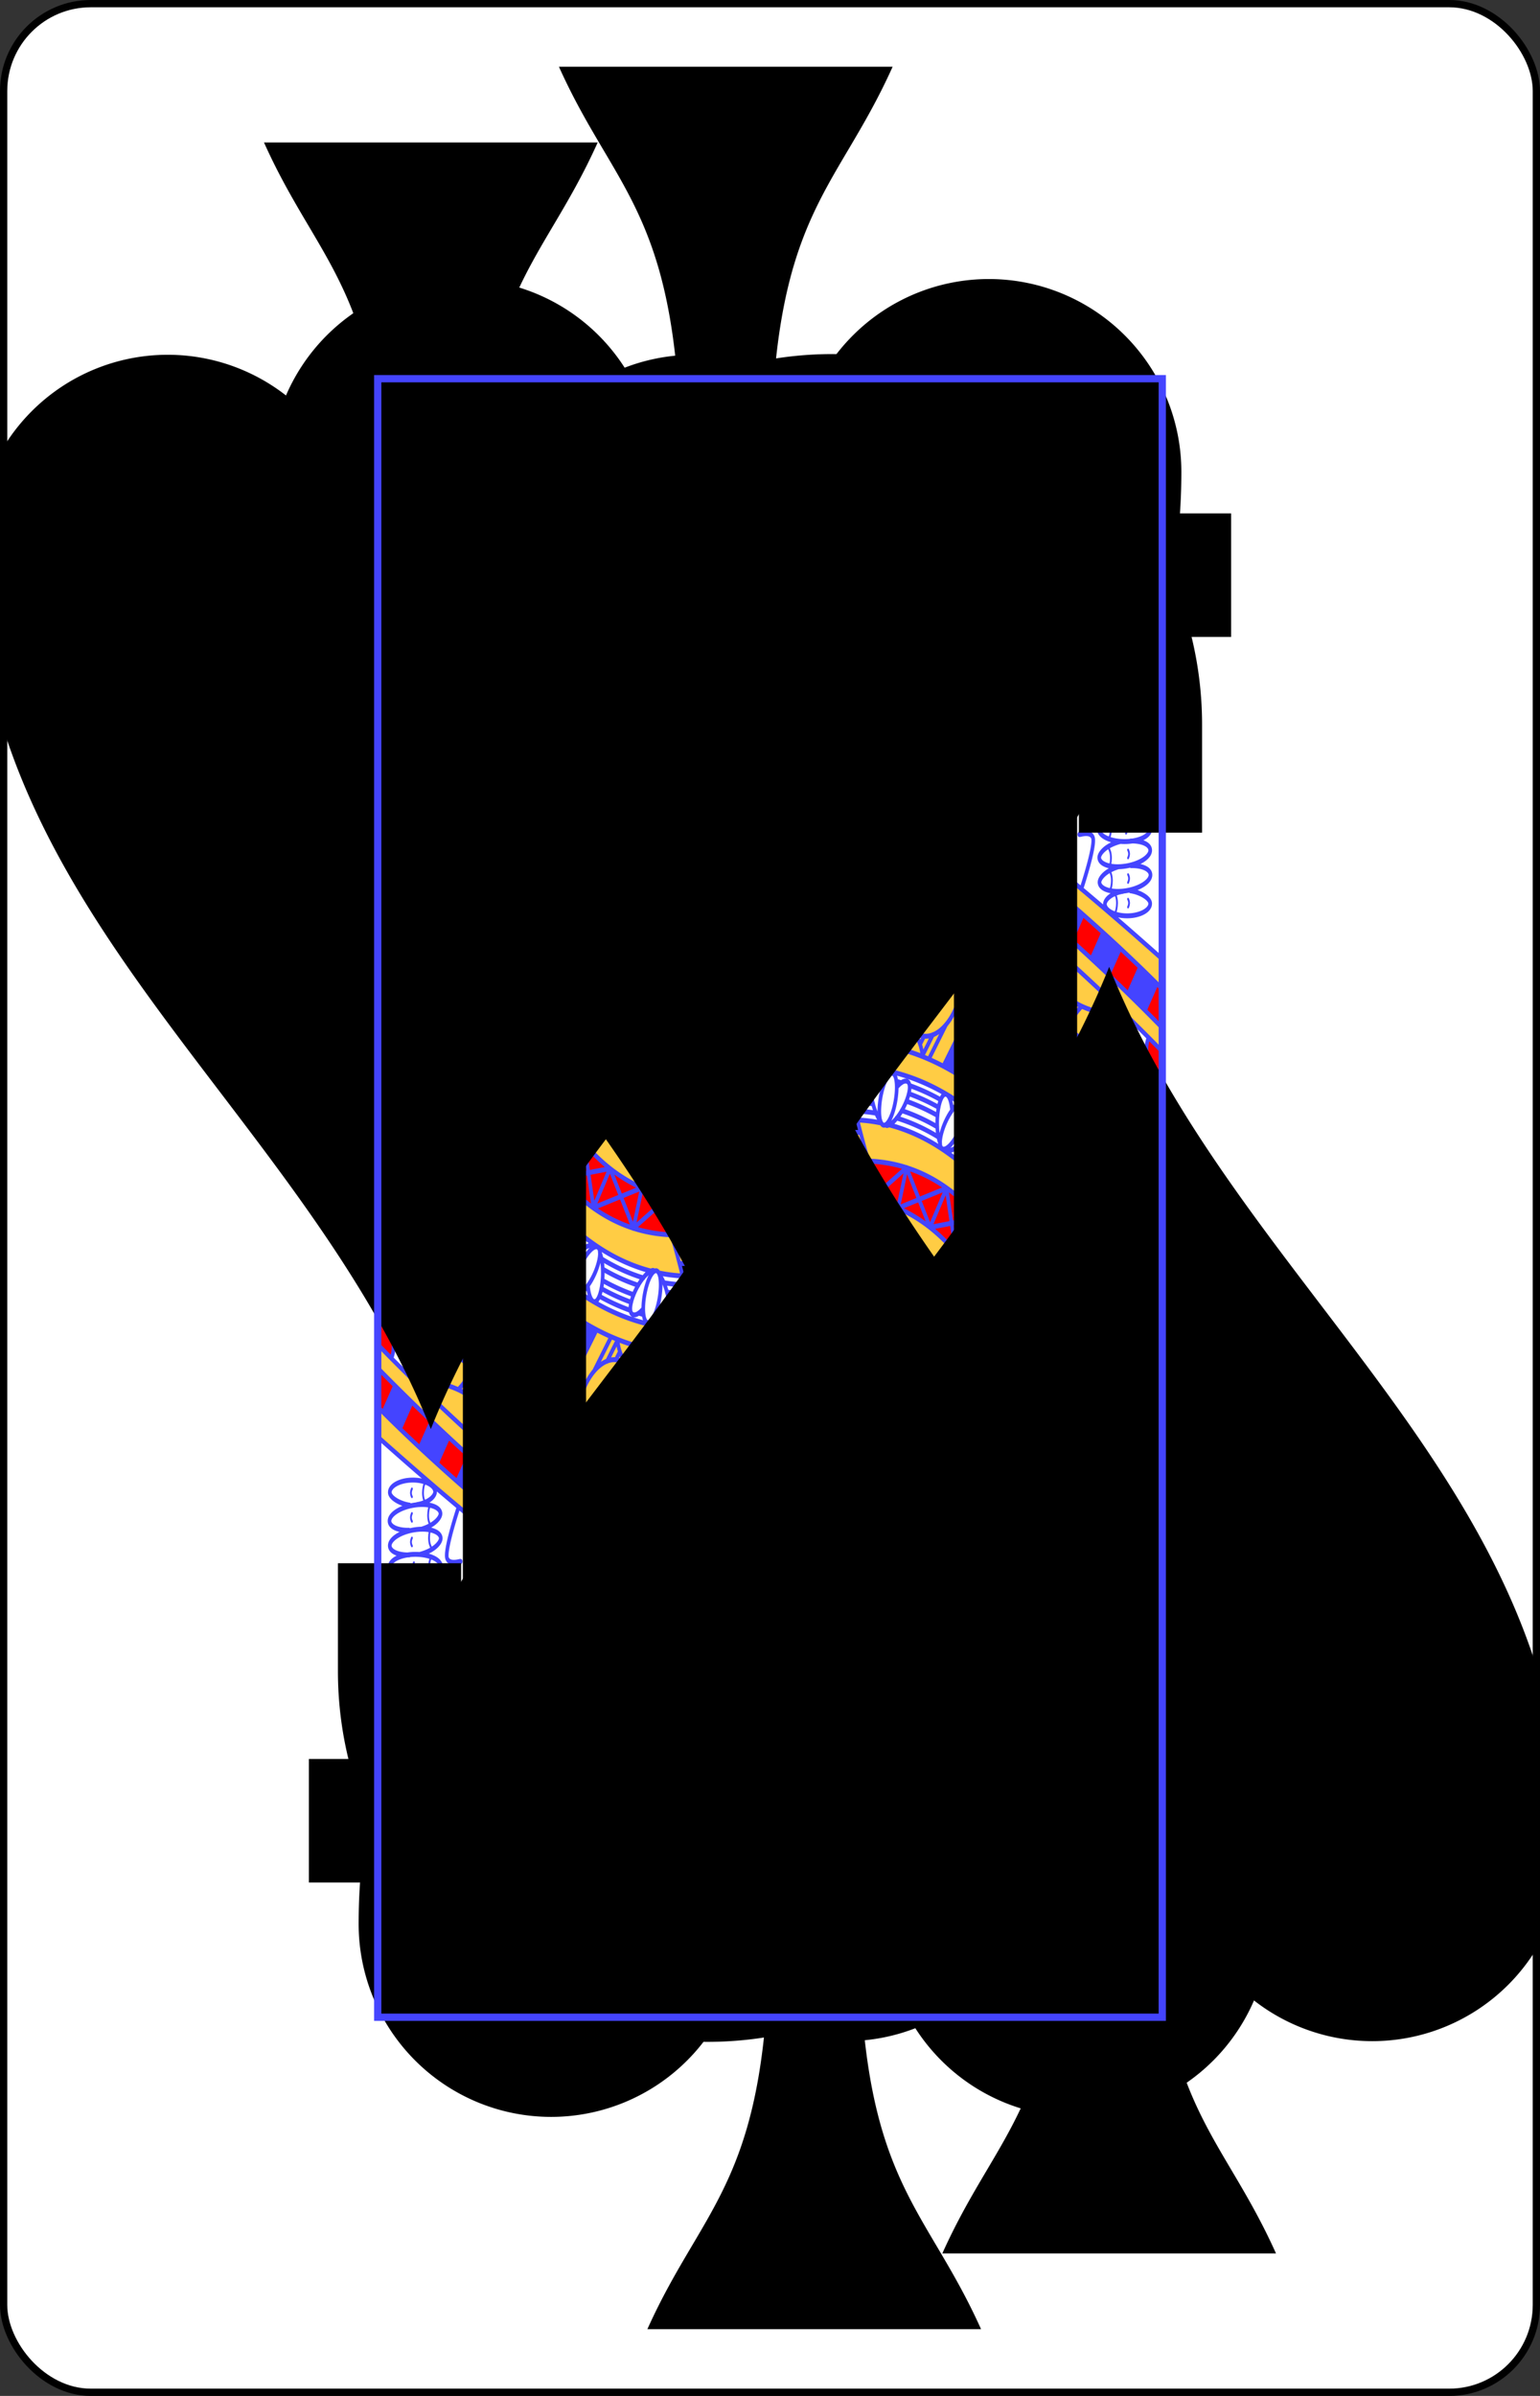 <?xml version="1.0" encoding="UTF-8" standalone="no"?>
<svg xmlns="http://www.w3.org/2000/svg" xmlns:xlink="http://www.w3.org/1999/xlink" class="card" face="JS" height="3.5in" preserveAspectRatio="none" viewBox="-106 -164.5 212 329" width="2.25in"><rect x="-106" y="-164.5" width="212" height="329" fill="#333333" stroke="none"/><defs><rect id="XSJ" width="108" height="225" x="-54" y="-112.5"></rect></defs><symbol id="VSJ" viewBox="-500 -500 1000 1000" preserveAspectRatio="xMinYMid"><path d="M50 -460L250 -460M150 -460L150 250A100 100 0 0 1 -250 250L-250 220" stroke="black" stroke-width="80" stroke-linecap="square" stroke-miterlimit="1.5" fill="none"></path></symbol><symbol id="SSJ" viewBox="-600 -600 1200 1200" preserveAspectRatio="xMinYMid"><path d="M0 -500C100 -250 355 -100 355 185A150 150 0 0 1 55 185A10 10 0 0 0 35 185C35 385 85 400 130 500L-130 500C-85 400 -35 385 -35 185A10 10 0 0 0 -55 185A150 150 0 0 1 -355 185C-355 -100 -100 -250 0 -500Z" fill="black"></path></symbol><symbol id="SJ1" preserveAspectRatio="none" viewBox="0 0 1300 2000"><path fill="#FC4" d="M1220.029,34.26c-31.411,0 -56.875,47.01 -56.875,105 0.016,40.087 12.395,76.66 31.904,94.26l-45.74,45.74 45.775,45.775c-19.517,17.576 -31.909,54.135 -31.939,94.225 0,33.251 8.373,62.892 21.438,82.131 0.936,3.778 47.697,25.613 51.822,18.447 23.424,-12.987 40.49,-53.103 40.49,-100.578C1276.888,379.172 1264.509,342.6 1245,325l45.74,-45.74 -45.775,-45.775c19.517,-17.576 31.909,-54.135 31.939,-94.225 0,-57.99 -25.464,-105 -56.875,-105zm0,45c17.949,0 32.5,26.863 32.5,60 0,33.137 -14.551,60 -32.5,60 -17.949,0 -32.5,-26.863 -32.5,-60 0,-33.137 14.551,-60 32.5,-60zM694.041,169.135C630.153,175.574 566.198,186.089 502.982,199.398 520.499,262.589 450.951,302.611 460,375c1.818,14.546 11.572,23.142 23.318,26.568 -3.254,26.675 -20.68,58.987 -43.074,53.242C447.813,455.051 454.982,450.048 455,440c0.046,-25 -50,-40.227 -50,15 0,26.45 31.971,41.442 60.645,32.246 -5.21,1.798 -10.493,2.94 -15.67,3.631l0.078,267.125C439.618,747.053 423.324,740 405,740c-31.5,0 -57.035,20.819 -57.035,46.5 0.001,1.034 0.046,2.068 0.133,3.1h-0.133l-0.041,7.125c24.462,30.001 46.929,62.78 67.725,98.105L749.795,895 750,820.756h-0.15c0.083,-0.726 0.134,-1.455 0.15,-2.184 10e-6,-18.09 -20.147,-32.756 -45,-32.756 -9.376,0.597 -16.979,2.632 -23.643,5.924 5.907,-2.95 12.529,-4.939 20.475,-5.805l10.533,-15.461 64.762,44.113 10.307,-14.789 -64.469,-44.322 -6.746,9.342 125.961,-184.883 64.361,44.25 9.812,-15.131 -63.992,-43.994 -3.303,4.779 51.697,-75.883 64.342,44.234 10.621,-14.572L918.039,483.963 910,485l-8.746,8.227 3.992,-5.859C901.463,489.022 896.383,490 890,490c-25,0 -55,-5 -75,-5 -9.747,0 -27.808,-5.939 -44.799,-11.939C759.827,476.51 742.85,481.788 730,485c-17.632,4.408 -50.808,-10.615 -58.533,-14.361 -10.537,15.724 -24.314,25.315 -38.316,29.898 26.181,-8.657 51.552,-34.883 56.256,-86.09C714.145,408.959 735,391.293 735,370c0,-55.227 -55,-45 -55,-10 0,9.54 3.412,14.963 8.104,17.482 -80.306,-31.389 38.064,-123.362 5.938,-208.348zm525.988,80.836 29.289,29.289 -29.289,29.289 -29.289,-29.289zm0,109.289c17.949,0 32.5,26.863 32.5,60 0,33.137 -14.551,60 -32.5,60 -17.949,0 -32.5,-26.863 -32.5,-60 0,-33.137 14.551,-60 32.5,-60zM485.406,476.125c0.02,0.161 0.047,0.315 0.068,0.475 -0.014,-0.104 -0.033,-0.204 -0.047,-0.309 -0.381,0.248 -0.765,0.512 -1.15,0.779 0.378,-0.311 0.756,-0.622 1.129,-0.945zm-5.578,4.258L480,515H860L660.043,802.215 660,808.703v-9.312h-0.158c0.088,-0.936 0.141,-1.872 0.158,-2.811 10e-6,-23.296 -21.266,-42.182 -47.5,-42.182 -24,0 -43.843,15.807 -47.305,34.867C563.624,763.968 541.105,745 513.518,745c-17.981,0 -33.796,8.063 -43.002,20.223 2.624,-3.491 5.776,-6.673 9.391,-9.441l-0.113,-275.375c0.012,-0.008 0.024,-0.016 0.035,-0.023zm93.699,3.898c0.145,0.26 0.306,0.512 0.459,0.768 -0.108,-0.178 -0.221,-0.353 -0.326,-0.533 -15.416,16.862 -37.059,24.866 -55.102,23.094 18.021,1.715 39.625,-6.349 54.969,-23.328zM980.713,516.295 750,855v40L925.369,637.104 807.545,810.742c36.997,2.217 73.31,9.251 108.229,20.754 -34.921,-11.474 -71.255,-18.488 -108.285,-20.67l-19.682,28.854c62.063,1.184 122.669,16.544 177.816,44.676l6.477,3.377c41.326,22.005 79.452,51.257 112.672,86.998C1164.954,1060.997 1210,1178 1210,1300c0,34.756 -3.656,69.106 -10.85,102.477 8.28,4.288 16.801,8.447 25.652,12.512 8.662,-37.515 13.082,-75.735 13.082,-114.988 0,-98.303 -27.457,-193.56 -77.514,-273.693 -0.361,-0.266 -0.721,-0.539 -1.082,-0.807 42.156,31.268 89.847,55.215 140.711,70.936V899.504c-51.712,-25.693 -109.972,-86.673 -101.289,-151.568 -35.121,-24.628 -71.449,-48.975 -108.842,-72.967 74.941,48.014 145.354,97.111 210.131,146.242V708.438C1195.393,639.786 1099.363,580.038 1000.439,526.471l-0.076,0.113zM335,520l-20,8.48v229.73l20,22.578zm55,18.598c-13.902,0 -27.804,8.598 -10.607,25.795 -34.393,-34.393 -34.393,55.608 0,21.215 -34.393,34.393 55.608,34.393 21.215,0 26.217,26.217 32.801,-20.199 18.947,-28.246 -4.32,-2.509 -10.627,-1.289 -18.947,7.031 17.197,-17.197 3.294,-25.795 -10.607,-25.795zM480,570v25H804.059L820,570Zm518.945,48.588c0.294,0.177 0.585,0.355 0.879,0.531 -0.294,-0.176 -0.585,-0.353 -0.879,-0.529zm-609.553,34.404c-13.902,0 -27.802,8.598 -10.605,25.795 -34.393,-34.393 -34.393,55.606 0,21.213 -34.393,34.393 55.606,34.393 21.213,0 26.217,26.217 32.803,-20.199 18.949,-28.246 -4.32,-2.509 -10.629,-1.287 -18.949,7.033 17.197,-17.197 3.294,-25.795 -10.607,-25.795zm398.221,7.242 -10.24,14.834 64.652,44.449 10.238,-14.836zM470.211,765.633c-0.207,0.281 -0.411,0.563 -0.611,0.848 0.199,-0.285 0.405,-0.567 0.611,-0.848zm-8.271,23.836c0.023,0.121 0.055,0.231 0.096,0.326v0.006c-0.042,-0.096 -0.073,-0.209 -0.096,-0.332zm218.414,2.787c-0.484,0.252 -0.963,0.51 -1.438,0.775 0.473,-0.267 0.955,-0.522 1.438,-0.775zm337.207,51.076c0.314,0.791 0.632,1.582 0.951,2.371 -0.319,-0.79 -0.637,-1.58 -0.951,-2.371zm3.082,7.533c0.308,0.733 0.611,1.468 0.924,2.199 -0.313,-0.731 -0.616,-1.466 -0.924,-2.199zm3.682,8.494c0.514,1.146 1.04,2.288 1.565,3.43 -0.524,-1.142 -1.051,-2.283 -1.565,-3.43zm3.088,6.707c0.597,1.268 1.194,2.536 1.805,3.799 -0.61,-1.263 -1.208,-2.53 -1.805,-3.799zm2.732,5.684c1.321,2.696 2.67,5.381 4.053,8.051 -1.382,-2.671 -2.733,-5.354 -4.053,-8.051zm5.029,9.93c0.818,1.559 1.642,3.115 2.481,4.664 -0.838,-1.55 -1.663,-3.105 -2.481,-4.664zm2.772,5.191c1.888,3.475 3.826,6.93 5.82,10.357 3.094,5.319 6.314,10.578 9.66,15.775 -2.844,-4.408 -5.606,-8.855 -8.262,-13.348 -0.476,-0.805 -0.929,-1.62 -1.399,-2.428 -1.994,-3.428 -3.933,-6.881 -5.82,-10.357zm-243.164,17.867c2.444,7.219 4.943,14.36 7.479,21.449L800,920H430l12.707,24.699 366.205,-0.299 -0.236,-0.65c1.413,3.777 2.836,7.54 4.275,11.275 202.049,4.974 319.656,193.073 296.893,394.811 11.2,7.607 22.842,15.12 34.775,22.375 -6.506,-9.679 -6.512,-16.274 2.018,-18.82C1148.865,1335.794 1150,1317.96 1150,1300c0,-5.358 -0.102,-10.704 -0.303,-16.037 -13.439,-10.034 -11.804,-19.084 -1.94,-27.594 -2.57,-24.912 -7.326,-49.394 -14.146,-73.135 -18.283,-13.575 -11.454,-18.32 -7.744,-24.162 -8.214,-23.168 -18.448,-45.491 -30.582,-66.658 -8.366,-4.101 -14.681,-8.716 -9.766,-16.145 -12.678,-19.88 -27.105,-38.604 -43.174,-55.892 -5.104,-5.491 -10.342,-10.805 -15.707,-15.936 -3.975,-2.376 -8.099,-4.444 -10.641,-9.793 -23.462,-20.774 -49.104,-38.225 -76.285,-52.068l-5.564,-2.773c-27.634,-13.472 -56.792,-23.251 -86.816,-29.045l-12.717,-2.207c-13.146,-2.028 -26.437,-3.294 -39.834,-3.816zm259.014,8.832c0.999,1.546 2.006,3.088 3.027,4.623 -1.023,-1.534 -2.027,-3.078 -3.027,-4.623zm-536.111,50.332c-13.902,0 -27.802,8.598 -10.605,25.795 -34.393,-34.393 -34.393,55.606 0,21.213 -34.393,34.393 55.606,34.393 21.213,0 26.217,26.218 32.801,-20.199 18.947,-28.246 -4.32,-2.509 -10.627,-1.287 -18.947,7.033 17.197,-17.197 3.294,-25.795 -10.607,-25.795zm88.131,0c-13.902,0 -27.802,8.598 -10.605,25.795 -34.393,-34.393 -34.393,55.606 0,21.213 -34.393,34.393 55.606,34.393 21.213,0 26.217,26.218 32.803,-20.199 18.949,-28.246 -4.32,-2.509 -10.629,-1.287 -18.949,7.033 17.197,-17.197 3.294,-25.795 -10.607,-25.795zm227.352,41.049 17.113,35.029c102.383,30.854 178.31,129.819 182.9,248.609l27.855,24.229c0.166,-4.251 0.25,-8.524 0.25,-12.818 0,-147.049 -98.337,-269.388 -228.119,-295.049z"></path></symbol><symbol id="SJ2" preserveAspectRatio="none" viewBox="0 0 1300 2000"><path fill="red" d="M339.994,0C387.434,47.6 440.548,102.806 480.334,165.766 600.091,117.281 839.099,89.167 958.604,139.926 1001.155,89.327 1052.45,43.591 1107.316,0Zm880.035,79.26a32.5,60 0 0 0 -32.5,60 32.5,60 0 0 0 32.5,60 32.5,60 0 0 0 32.5,-60 32.5,60 0 0 0 -32.5,-60zm0,170.711 -29.289,29.289 29.289,29.289 29.289,-29.289zm0,109.289a32.5,60 0 0 0 -32.5,60 32.5,60 0 0 0 32.5,60 32.5,60 0 0 0 32.5,-60 32.5,60 0 0 0 -32.5,-60zM988.959,543.562 968.707,573.104C1089.338,643.25 1201.114,717.777 1300,792.445V744.961C1206.406,675.43 1101.563,609.476 988.959,543.562Zm-708.953,1.639c-47.874,23.233 -95.508,47.342 -142.25,72.621 53.195,30.118 100.356,65.097 142.42,105.293zm110.213,14.801a15,15 0 0 0 -10.826,4.391 15,15 0 0 0 0,21.215 15,15 0 0 0 21.215,0 15,15 0 0 0 0,-21.215 15,15 0 0 0 -10.389,-4.391zM480,635.211 480.35,755.455C489.608,748.878 501.044,745 513.518,745c27.587,0 50.107,18.968 51.678,44.266 3.462,-19.06 23.305,-34.867 47.305,-34.867 26.234,0 47.5,18.886 47.5,42.182 -0.018,0.939 -0.07,1.875 -0.158,2.811H660l0.043,2.969 115.779,-166.945zm-90.387,39.184a15,15 0 0 0 -10.826,4.393 15,15 0 0 0 0,21.213 15,15 0 0 0 21.213,0 15,15 0 0 0 0,-21.213 15,15 0 0 0 -10.387,-4.393zm887.897,130.152c-11.905,22.593 8.882,47.772 22.49,59.201v-42.523c-7.336,-5.557 -14.753,-11.115 -22.49,-16.678zM808.912,944.4c0.075,0.201 0.153,0.399 0.229,0.6h0.383zM651.283,944.529 443.35,945l-0.643,-0.301c17.481,34.53 33.433,71.124 47.986,109.848L490.477,1055H651.375ZM812.941,955l20.225,49.951c129.782,25.661 228.119,148 228.119,295.049 0,4.295 -0.084,8.568 -0.25,12.818L1110,1350c22.608,-201.901 -94.999,-390 -297.059,-395zm-295.258,8.902c13.902,0 27.804,8.598 10.607,25.795 8.32,-8.32 14.627,-9.543 18.947,-7.033 13.854,8.047 7.27,54.464 -18.947,28.246 34.393,34.393 -55.606,34.393 -21.213,0 -34.393,34.393 -34.393,-55.606 0,-21.213 -17.197,-17.197 -3.296,-25.795 10.605,-25.795zm-10.605,25.795a15,15 0 0 0 0,21.213 15,15 0 0 0 21.213,0 15,15 0 0 0 0,-21.213 15,15 0 0 0 -21.213,0zm98.736,-25.795c13.902,0 27.804,8.598 10.607,25.795 8.32,-8.32 14.629,-9.543 18.949,-7.033 13.854,8.047 7.268,54.464 -18.949,28.246 34.393,34.393 -55.606,34.393 -21.213,0 -34.393,34.393 -34.393,-55.606 0,-21.213 -17.197,-17.197 -3.296,-25.795 10.605,-25.795zm-10.605,25.795a15,15 0 0 0 0,21.213 15,15 0 0 0 21.213,0 15,15 0 0 0 0,-21.213 15,15 0 0 0 -21.213,0zm254.875,50.475c47.763,99.005 107.681,181.409 182.805,248.648 -4.298,-119.019 -80.226,-217.986 -182.805,-248.648zm360.389,18.264c35.988,73.868 55.295,156.645 55.295,241.565 0,43.186 -4.993,85.818 -14.438,127.031 15.9,6.787 32.086,13.22 48.67,19.332v-349.934c-31.215,-9.648 -61.239,-22.384 -89.527,-37.994z"></path></symbol><symbol id="SJ3" preserveAspectRatio="none" viewBox="0 0 1300 2000"><path fill="#44F" d="M515,515v55h55v-55zm27.5,10A17.5,17.5 0 0 1 560,542.5 17.5,17.5 0 0 1 542.5,560 17.5,17.5 0 0 1 525,542.5 17.5,17.5 0 0 1 542.5,525ZM635,515v55h55v-55zm27.5,10A17.5,17.5 0 0 1 680,542.5 17.5,17.5 0 0 1 662.5,560 17.5,17.5 0 0 1 645,542.5 17.5,17.5 0 0 1 662.5,525ZM755,515v55h55v-55zm27.5,10A17.5,17.5 0 0 1 800,542.5 17.5,17.5 0 0 1 782.5,560 17.5,17.5 0 0 1 765,542.5 17.5,17.5 0 0 1 782.5,525ZM512.5,770a37.5,37.5 0 0 0 -37.5,37.5 37.5,37.5 0 0 0 0.088,2.5H475v85h75v-85h-0.125A37.5,37.5 0 0 0 550,807.5 37.5,37.5 0 0 0 512.5,770ZM404.536,770c-20.711,0 -37.5,16.789 -37.5,37.5 0.001,0.834 0.031,1.668 0.088,2.5h-0.088v12.25L415.435,895h26.601v-85h-0.125c0.07,-0.832 0.111,-1.666 0.125,-2.5 0,-20.711 -16.789,-37.5 -37.5,-37.5zM612.562,787.857A32.438,32.143 0 0 0 580.125,820a32.438,32.143 0 0 0 0.076,2.143h-0.076V895H645v-72.857h-0.108A32.438,32.143 0 0 0 645,820 32.438,32.143 0 0 0 612.562,787.857ZM702.562,810a27.438,25.929 0 0 0 -27.438,25.929 27.438,25.929 0 0 0 0.064,1.729h-0.064v58.771H730v-58.771h-0.091A27.438,25.929 0 0 0 730,835.929 27.438,25.929 0 0 0 702.562,810ZM1010.814,556.402l-18.305,30.584 34.25,20.664 18.201,-30.412zM1074.129,595.027l-17.896,29.902 33.609,21.732 18.305,-30.584zM1137.186,634.082l-18.586,31.053 33.148,22.504 19.252,-32.166zM1199.578,674.246l-19.252,32.164 32.434,23.697 19.941,-33.316zM1260.666,716.588l-19.557,32.678 32.56,23.484 19.609,-32.764zM851.118,747.942 875,765c50,35 90,-35 50,-70L898.043,677.029ZM900,720c8.284,0 15,6.716 15,15 0,8.284 -6.716,15 -15,15 -8.284,0 -15,-6.716 -15,-15 0,-8.284 6.716,-15 15,-15zM998.39,618.256 956.062,593.505 919.527,645.377 940,660c20.554,14.388 39.417,11.032 51.729,-0.341zM965,615c8.284,0 15,6.716 15,15 0,8.284 -6.716,15 -15,15 -8.284,0 -15,-6.716 -15,-15 0,-8.284 6.716,-15 15,-15zM810,810l55.745,7.935C864.146,807.908 859.18,798.032 850,790l-19.349,-12.899zM993.336,749.862l-58.954,88.209c39.148,14.882 76.532,35.642 110.85,61.702 -27.363,-46.311 -45.1,-97.165 -51.896,-149.911zM925,395c0,0 -15,-5 -20,-5 -5,0 -10,15 -20,15 -10,0 -10,5 -10,5 -0.619,0.316 22.903,3.625 30,-5 3.177,-3.861 20.184,-2.235 20.184,-2.235M850,395c15,0 35.006,-26.643 45,-27l25,-1 -4,8c0,0 -13,2 -18,2 -5,0 -23,23 -33,23 -10,0 -15,-5 -15,-5zM912,352c26.021,-3.859 44.26,-17.774 28,-17 -21,1 -29,11 -33,16M909,197l-8,8c0,0 -31,-12 -48,-10 -16.167,1.902 -78,33 -78,33 14,-18 87,-62 134,-31zM871,247.5a8,17.5 0 0 1 -8,17.5 8,17.5 0 0 1 -8,-17.5 8,17.5 0 0 1 8,-17.5 8,17.5 0 0 1 8,17.5"></path></symbol><symbol id="SJ4" preserveAspectRatio="none" viewBox="0 0 1300 2000"><path fill="black" d="M280,545l35,-16.519V758.034l-34.825,-34.919zM430.213,920 415,895h376.461l8.588,25zM480,595h324.058l-28.447,40H480ZM1224.878,1415.024c8.586,-37.55 13.006,-75.771 13.006,-115.024 0,-98.303 -27.456,-193.56 -77.682,-273.819 16.515,12.177 33.745,23.163 50.965,32.635 35.295,73.487 54.602,156.264 54.602,241.184 0,43.186 -4.993,85.818 -15.428,126.604 -9.175,-4.024 -17.438,-7.743 -25.462,-11.58zM955.311,846.655 985,800c5.534,23.766 11.843,47.199 18.271,70.58M480.485,166.004C487.466,177.24 493.99,188.501 500,200 643.731,169.586 791.688,153.319 935,170 942.479,159.899 950.302,150.009 958.62,139.907 839.098,89.168 600.092,117.281 480.485,166.004Z"></path></symbol><symbol id="SJ5" preserveAspectRatio="none" viewBox="0 0 1300 2000"><path stroke="#44F" stroke-linecap="round" stroke-linejoin="round" stroke-width="6" fill="none" d="M1299.894,708.358C1165.225,619.98 1044.801,546.406 913.659,481.799M778.787,854.444c90.113,301.87 247.363,490.955 521.131,591.898M791.461,895H415.846M800.082,920H430.213M808.292,945H443.35M904.795,487.642 701.696,785.807M980.713,516.294C904.098,629.536 826.244,741.942 749.869,855.346M417.193,481.266C323.045,523.757 229.466,568.379 137.214,617.952M335,520.115V780.788M450,491.883V758.209M280,545.221V723.317M315,528.53V758.21M480,480.417V755.597M480,515H860L660.087,802.68M480,570H820.894M480,595H804.058M480,635H775.611M400.607,564.393a15,15 0 0 1 0,21.213 15,15 0 0 1 -21.213,0 15,15 0 0 1 0,-21.213 15,15 0 0 1 21.213,0v0M400.607,564.393c8.32,-8.32 14.628,-9.542 18.948,-7.033 13.854,8.047 7.269,54.464 -18.948,28.246C435,620 345,620 379.393,585.607 345,620 345,530 379.393,564.393 345,530 435,530 400.607,564.393v0M400,678.787a15,15 0 0 1 0,21.213 15,15 0 0 1 -21.213,0 15,15 0 0 1 0,-21.213 15,15 0 0 1 21.213,0v0M400,678.787c8.32,-8.32 14.628,-9.542 18.948,-7.033C432.802,679.801 426.217,726.217 400,700c34.393,34.393 -55.607,34.393 -21.213,0 -34.393,34.393 -34.393,-55.607 0,-21.213 -34.393,-34.393 55.607,-34.393 21.213,0v0M335,620H450M335,640H450M406.819,660H450M335,660h36.841M424.67,680H450M335,680h19.415M424.38,700H450M335,700h19.86M406.093,720H450M335,720h37.857M422.929,560H450M335,560h22.327M426.412,580H450M335,580h18.844M408.56,600H450M335,600h36.26M376.195,500H450M332.923,520H450M399.997,540H450M335,540h44.968M335,740H450M335,760h22.617M335,780h10.861M528.291,989.697a15,15 0 0 1 0,21.213 15,15 0 0 1 -21.213,0 15,15 0 0 1 0,-21.213 15,15 0 0 1 21.213,0v0M616.422,989.697a15,15 0 0 1 0,21.213 15,15 0 0 1 -21.213,0 15,15 0 0 1 0,-21.213 15,15 0 0 1 21.213,0v0M528.291,989.697c8.32,-8.32 14.628,-9.542 18.948,-7.033 13.854,8.047 7.269,54.464 -18.948,28.246 34.393,34.393 -55.607,34.393 -21.213,0 -34.393,34.393 -34.393,-55.607 0,-21.213 -34.393,-34.393 55.607,-34.393 21.213,0v0M616.422,989.697c8.32,-8.32 14.628,-9.542 18.948,-7.033 13.854,8.047 7.269,54.464 -18.948,28.246 34.393,34.393 -55.607,34.393 -21.213,0 -34.393,34.393 -34.393,-55.607 0,-21.213 -34.393,-34.393 55.607,-34.393 21.213,0v0M750,895v-74.245h-0.15c0.083,-0.726 0.133,-1.455 0.15,-2.184 10e-6,-18.09 -20.147,-32.755 -45,-32.755 -20.619,1.313 -32.663,9.571 -45,22.886v-9.311h-0.158c0.088,-0.936 0.141,-1.873 0.158,-2.812 10e-6,-23.296 -21.266,-42.18 -47.5,-42.18 -24,0 -43.842,15.805 -47.304,34.866C563.625,763.967 541.106,745 513.518,745c-28.433,0 -51.482,20.147 -51.482,44.8 -0.332,-0.77 -0.017,-2.522 10e-6,-3.3 0,-25.681 -25.536,-46.5 -57.036,-46.5 -31.5,0 -57.036,20.819 -57.036,46.5 10e-4,1.034 0.047,2.068 0.134,3.1h-0.134v7.609M1000.631,526.423 750,895M918.036,483.962l57.683,39.657M777.372,675.068l64.654,44.449M787.613,660.234l64.782,44.537M842.112,579.889l64.429,44.295M852.361,565.061l63.992,43.994M900.595,493.846l64.502,44.345M713.049,770.533l64.079,44.054M722.965,755.476l64.741,44.509M956.062,593.505C1081.708,666.317 1197.894,743.75 1300.074,821.255M968.653,572.916C1089.37,643.264 1201.217,717.818 1300.123,792.508M988.787,543.79C1101.61,609.526 1206.519,675.497 1300.151,745.067M1299.919,1002.903C1170.517,952.17 1080,835.642 1080,700c0,-10.247 0.517,-20.385 1.527,-30.393M1299.958,1096.424C1234.01,1076.035 1173.392,1041.819 1123.266,995.743 1037.937,917.307 990,810.925 990,700c0,-27.631 2.975,-54.981 8.761,-81.686M1299.927,978.692C1187.557,928.803 1110,822.758 1110,700c0,-4.011 0.083,-8.004 0.247,-11.977M1299.933,960.371C1198.031,911.709 1128.365,813.379 1128.365,700M1299.956,1058.208c-57.894,-18.849 -111.089,-48.937 -155.476,-88.738C1064.777,898.002 1020,801.071 1020,700c0,-21.892 2.101,-43.59 6.202,-64.877M1031.361,730.283C1030.457,720.246 1030,710.144 1030,700c0,-19.933 1.765,-39.703 5.216,-59.138M1061.176,842.266c-15.198,-33.322 -25.059,-68.626 -29.097,-104.85M1122.219,935.148c-23.371,-26.07 -42.628,-54.722 -57.391,-85.124M1203.904,1004.513c-18.526,-11.92 -36.048,-25.27 -52.353,-39.969 -7.034,-6.341 -13.79,-12.887 -20.26,-19.621M1283.947,1044.8c-20.096,-7.628 -39.527,-16.685 -58.102,-27.098M1040.409,716.5C1040.137,711.015 1040,705.514 1040,700c0,-15.856 1.109,-31.476 3.26,-46.802M1063.957,824.404c-9.888,-24.89 -16.822,-50.778 -20.601,-77.229M1114.189,911.813c-13.523,-17.358 -25.32,-35.699 -35.287,-54.801M1187.632,983.489c-10.046,-7.496 -19.73,-15.459 -29.01,-23.871 -0.98,-0.888 -1.954,-1.781 -2.923,-2.677M1275.805,1033.581c-7.049,-2.938 -14.006,-6.061 -20.863,-9.364M972.1,887.733c41.326,22.005 79.451,51.257 112.671,86.998C1164.954,1060.998 1210,1178 1210,1300c0,34.756 -3.656,69.106 -10.739,102.455M965.622,884.356c2.168,1.106 4.327,2.231 6.478,3.377M787.754,840.035c62.115,0.829 122.721,16.189 177.868,44.321M1194.488,1379.277c-0.461,2.807 -0.948,5.61 -1.463,8.411M1197.978,1353.331c-0.33,3.124 -0.691,6.241 -1.084,9.354M1200.679,1294.954c0.017,1.681 0.026,3.363 0.026,5.046v0c0,12.671 -0.431,25.198 -1.33,37.618M1199.912,1272.291c0.232,4.053 0.414,8.114 0.544,12.183M1197.272,1242.445c0.629,5.247 1.172,10.511 1.629,15.791M1186.631,1184.241c4.015,16.224 7.193,32.719 9.505,49.411M1180.949,1163.33c1.173,3.958 2.295,7.934 3.366,11.928M1172.418,1137.322c1.415,3.926 2.779,7.874 4.091,11.843M1148.308,1081.92c7.178,13.941 13.658,28.272 19.415,42.93M1137.316,1061.82c1.117,1.926 2.22,3.861 3.309,5.804M1122.256,1037.626c2.173,3.257 4.304,6.544 6.392,9.858M1079.789,983.522c12.64,13.746 24.375,28.278 35.163,43.488M1064.247,967.468c1.575,1.545 3.14,3.104 4.695,4.677M1045.786,950.389c1.851,1.614 3.689,3.245 5.516,4.895M991.011,909.938c14.272,8.833 28.084,18.588 41.358,29.23M971.994,898.863c1.44,0.788 2.876,1.584 4.308,2.39M950.828,888.077c1.406,0.665 2.809,1.339 4.208,2.021M881.182,862.717c17.617,4.605 34.914,10.432 51.783,17.432M859.387,857.678c2.775,0.559 5.543,1.148 8.305,1.766M833.924,853.42c2.961,0.395 5.915,0.824 8.863,1.286M782.442,850c11.823,0 23.593,0.539 35.284,1.603M1191.405,1297.621c0,0.793 0.01,1.586 0.01,2.379 0,12.207 -0.471,24.363 -1.404,36.437M1189.123,1253.509c0.06,0.605 0.118,1.21 0.176,1.815M1178.246,1189.256c3.423,14.159 6.195,28.526 8.297,43.048M1140.399,1087.197c6.654,12.956 12.691,26.256 18.091,39.847M1073.211,990.587c11.953,13.002 23.078,26.723 33.339,41.067M985.989,918.367c13.859,8.556 27.277,18 40.176,28.3M879.933,872.683c16.858,4.452 33.413,10.049 49.567,16.747M780.458,860.005c0.661,-0.003 1.323,-0.005 1.984,-0.005 11.359,0 22.67,0.508 33.905,1.514M1182.106,1297.026c0.01,0.991 0.01,1.982 0.01,2.974 0,12.546 -0.51,25.035 -1.516,37.435M1168.944,1190.512c3.569,14.583 6.431,29.392 8.564,44.37M1131.533,1090.617c6.911,13.338 13.151,27.052 18.698,41.082M1065.023,995.911c0.01,0.011 0.021,0.022 0.031,0.034 12.593,13.549 24.26,27.909 34.955,42.966M978.964,925.571c14.759,8.966 29.015,18.958 42.671,29.934M875.917,881.924c17.62,4.56 34.906,10.399 51.741,17.463M785.303,870.011c10.727,0.083 21.407,0.629 32.018,1.628M1169.961,1294.048c0.026,1.982 0.039,3.966 0.039,5.952 0,13.691 -0.626,27.312 -1.861,40.82M1156.227,1189.827c4.245,16.666 7.534,33.648 9.832,50.85M1119.023,1093.288c7.972,15.025 15.059,30.557 21.226,46.5M1052.663,1001.103c1.283,1.342 2.557,2.695 3.824,4.058 13.185,14.186 25.323,29.289 36.358,45.169M967.721,933.769c17.312,10.137 33.938,21.714 49.717,34.659M868.252,893.382c20.165,4.926 39.898,11.573 59.014,19.859M788.572,883.087c10.837,0.184 21.623,0.856 32.331,2.005M1159.884,1289.909c0.078,3.359 0.116,6.723 0.116,10.091 0,15.302 -0.802,30.514 -2.382,45.572M1145.239,1187.524c5.223,19.497 9.098,39.453 11.564,59.71M1107.876,1094.049c9.511,17.397 17.793,35.514 24.786,54.194M1041.011,1004.002c2.839,2.871 5.641,5.793 8.405,8.767 14.192,15.269 27.138,31.628 38.766,48.895M956.329,939.438c20.77,11.594 40.578,25.286 59.139,40.951M859.845,902.42c23.806,5.365 47.027,13.183 69.345,23.312M791.056,893.9c11.691,0.287 23.317,1.156 34.844,2.593M1149.698,1283.962c0.201,5.333 0.302,10.68 0.302,16.038 0,17.96 -1.136,35.793 -3.364,53.39M1133.612,1183.235c6.82,23.741 11.575,48.223 14.145,73.135M1095.286,1092.413c12.134,21.168 22.367,43.49 30.581,66.659M1085.519,1076.269c0.149,0.234 0.298,0.468 0.447,0.703M1026.639,1004.442c5.365,5.131 10.603,10.444 15.706,15.934 16.069,17.288 30.497,36.013 43.175,55.892M939.713,942.581c27.181,13.844 52.823,31.295 76.285,52.069M934.148,939.807c1.862,0.908 3.717,1.832 5.565,2.773M847.331,910.762c30.025,5.794 59.182,15.573 86.816,29.045M794.794,904.776c13.384,0.484 26.676,1.752 39.822,3.779M812.941,955C1015,960 1132.608,1148.099 1110,1350M833.166,1004.952c129.782,25.661 228.118,148 228.118,295.048 0,4.295 -0.084,8.568 -0.25,12.819M850.279,1039.98c102.383,30.854 178.311,129.821 182.901,248.611M1160.086,1026.095c50.343,80.345 77.799,175.602 77.799,273.905 0,39.253 -4.42,77.474 -12.884,115M807.783,810.758c85.668,5.133 167.901,36.182 237.421,89.013M1210.464,1058.46c35.998,73.843 55.305,156.621 55.305,241.54 0,43.186 -4.993,85.818 -14.636,127.002M1185,1155c1.593,6.717 -11.273,15.521 -28.738,19.663 -17.465,4.142 -32.914,2.055 -34.507,-4.663 -1.593,-6.717 11.273,-15.521 28.738,-19.663 17.465,-4.142 32.914,-2.055 34.507,4.663v0M1124.098,1163.634c1.599,-6.554 7.381,-15.459 15.902,-23.634 12.952,-12.426 27.327,-18.462 32.106,-13.48 3.594,3.746 1.319,12.074 -5.825,21.547M1173.453,1168.806c9.837,3.822 14.627,9.135 13.808,13.872 -1.175,6.803 -16.466,9.84 -34.154,6.784 -14.641,-2.53 -26.335,-8.441 -29.261,-14.261M1205,1265c0.388,6.893 -13.825,13.298 -31.746,14.307 -17.921,1.009 -32.763,-3.761 -33.151,-10.654 -0.388,-6.893 13.825,-13.298 31.746,-14.307 17.921,-1.009 32.763,3.761 33.151,10.654v0M1143.528,1262.798c2.725,-6.171 9.983,-13.921 19.808,-20.472 14.934,-9.957 30.145,-13.373 33.975,-7.629 2.88,4.319 -0.823,12.118 -9.521,20.188M1191.207,1276.562c9.012,5.491 12.794,11.563 11.156,16.082 -2.353,6.49 -17.939,6.794 -34.814,0.677 -13.969,-5.063 -24.442,-12.938 -26.3,-19.181M1203.843,1372.92c-1.396,6.761 -16.777,9.3 -34.356,5.671 -17.578,-3.629 -30.697,-12.052 -29.301,-18.813 1.396,-6.761 16.777,-9.3 34.356,-5.671 17.578,3.629 30.697,12.052 29.302,18.813v0M1145,1355c4.219,-5.264 13.224,-10.89 24.402,-14.696 16.991,-5.786 32.569,-5.179 34.795,1.356 1.673,4.914 -3.908,11.5 -14.387,17.064M1141.024,1369.95c-0.709,-1.658 -1.101,-3.201 -1.141,-4.574M1187.542,1380.551c7.299,7.622 9.394,14.462 6.65,18.409M1140,1050c3.732,5.808 -5.484,18.382 -20.585,28.085 -15.101,9.703 -30.367,12.861 -34.099,7.053 -3.732,-5.808 5.484,-18.382 20.585,-28.085 15.101,-9.703 30.367,-12.861 34.099,-7.053v0M1085.414,1078.355c-0.667,-6.713 1.833,-17.033 7.158,-27.572 8.095,-16.02 19.652,-26.484 25.813,-23.37 4.633,2.341 5.252,10.952 1.655,22.259M1133.689,1066.855c10.548,0.341 16.829,3.764 17.629,8.504 1.149,6.807 -12.268,14.747 -29.967,17.734 -14.651,2.472 -27.644,0.776 -32.336,-3.743M1065,955c4.699,5.058 -2.153,19.062 -15.303,31.278 -13.15,12.216 -27.62,18.02 -32.319,12.962 -4.699,-5.058 2.153,-19.061 15.303,-31.278C1045.832,955.746 1060.301,949.942 1065,955v0M1016.277,992.547c-1.842,-6.49 -1.203,-17.089 2.178,-28.403 5.139,-17.198 14.667,-29.537 21.282,-27.56 4.974,1.486 7.103,9.853 5.559,21.617M1061.764,972.705c10.442,-1.526 17.229,0.734 18.853,5.258 2.332,6.498 -9.472,16.681 -26.366,22.746 -13.984,5.02 -27.072,5.644 -32.489,2.024M970,885c5.801,3.743 2.615,19.004 -7.117,34.086 -9.731,15.082 -22.323,24.275 -28.124,20.532 -5.801,-3.743 -2.615,-19.004 7.117,-34.086C951.608,890.45 964.199,881.257 970,885v0M932.042,933.403c-3.386,-5.836 -5.38,-16.264 -4.894,-28.063 0.739,-17.934 6.93,-32.242 13.828,-31.958 5.187,0.214 9.313,7.797 10.718,19.578M971.23,902.956c9.743,-4.055 16.878,-3.538 19.568,0.446 3.863,5.722 -5.065,18.502 -19.942,28.545 -12.314,8.314 -24.844,12.146 -30.986,9.974M853.373,847.961c6.702,1.657 8.642,17.126 4.335,34.55 -4.308,17.425 -13.233,30.207 -19.935,28.55 -6.702,-1.657 -8.642,-17.125 -4.335,-34.55 4.308,-17.425 13.233,-30.207 19.935,-28.55v0M833.185,906.065c-5.097,-4.42 -10.369,-13.637 -13.739,-24.954 -5.123,-17.203 -3.913,-32.745 2.704,-34.716 4.975,-1.482 11.34,4.351 16.494,15.038M860.366,864.545c7.899,-6.998 14.815,-8.826 18.653,-5.931 5.511,4.158 1.216,19.144 -9.595,33.473 -8.948,11.861 -19.555,19.554 -26.07,19.493M862.198,1012.306l14.13,-49.456M915.218,1035.868l27.277,-47.734M957.865,1066.42l38.569,-42.075M996.666,1106.924l46.158,-31.956M1030.045,1160.695l49.922,-21.395M1051.039,1217.792l51.747,-10.349M1060.66,1270h51.088M829.096,994.024l47.183,-31 38.939,72.845 81.216,-11.523 0.232,82.579 83.302,32.376 -28.928,78.493 60.631,52.208 -42.681,49.562M812.941,955l49.257,57.306 80.297,-24.172 15.37,78.286 84.959,8.548 -12.778,85.727 72.358,46.824 -41.744,62.481 51.462,54.437 -16.398,15.709M1072.315,1321.594l40.061,2.861M1265,1432.805V1190M1280,1438.834V1200M1295,1444.992V1210M1054.77,851.074c36.785,-10.586 25.203,47.882 76.035,16.617M1089.978,777.255c-56.952,26.845 -5.251,49.721 -35.892,72.302M1121.39,947.2c29.345,-13.893 35.536,40.248 74.977,-4.423M1131.139,868.277c-45.772,40.184 4.027,48.741 -12.084,76.043M1213.312,1019.627c22.994,-12.037 42.632,30.836 67.862,-23.852M1197.826,943.152c-32.861,48.928 10.495,47.177 8.641,72.541M1281.169,995.775c-18.662,48.534 6.531,48.678 18.994,60.839M1021.909,735.665c40.802,0.465 9.283,53.476 67.827,40.606M1080.1,677.479c-62.251,7.22 -19.164,46.432 -58.298,57.084M1041.838,645.573c3.424,15.26 1.5,33.099 38.262,31.711M1082.325,737.133C1073.962,739.507 1065.482,741.659 1055,740M1065,715c0.585,17.408 8.793,17.8 16.88,18.462M1082.386,740.009C1074.78,745.039 1066.191,751.531 1065,760M1106.529,823.177c-7.902,5.113 -15.732,10.298 -27.114,11.892M1081.683,808.239c6.126,17.898 14.995,13.974 23.58,12.304M1106.724,825.748c-6.074,7.244 -13.325,16.539 -11.906,25.531M1162.557,909.347c-2.597,8.29 -5.446,16.557 -12.574,24.409M1134.555,911.688c15.791,9.606 20.261,1.53 25.614,-5.167M1165.023,912.879c0.153,8.638 1.209,18.249 7.169,23.476M1241.004,973.909c-2.294,6.665 -5.26,13.264 -11.007,19.595M1214.569,971.437c12.148,7.39 17.596,4.315 21.9,-0.546M1245.16,976.202c0.409,7.603 1.899,15.387 7.046,19.901M1277.181,804.537c-11.672,22.62 9.234,47.843 22.858,59.259M1249.582,783.703C1204.952,775.149 1132.301,766.754 1140,740c2.978,-8.935 11.278,-16.095 17.504,-20.425M1166.404,766.2c-40.416,31.35 -11.981,47.824 107.397,53.163M1180.141,809.381c-27.583,58.676 44.248,32.392 96.167,23.126M1199.6,846.597c-13.217,54.272 30.455,34.159 84.751,0.154M1220.518,879.3c7.836,58.415 38.304,28.026 73.489,-20.866M1249.26,907.91c27.89,70.964 38.938,3.9 50.733,-37.555M1282.316,928.091c8.165,16.942 13.815,24.745 17.709,26.21M893.776,799.902l-1.473,2.175M961.181,700.399l-2.546,3.759M905.39,802.52l-6.753,9.969M973.201,702.418l-8.423,12.433M920.04,800.656 902.528,826.506M989.603,697.967l-21.526,31.776M941.819,788.267l-28.606,42.228M990.379,716.583l-26.448,39.043M950,695c47.071,37.657 -7.779,124.057 -56.084,104.85C890.91,798.655 887.929,797.051 885,795M989.667,699.224C976.948,704.41 962.969,704.079 950,695M885,795c10.822,8.658 16.257,19.893 17.622,31.828M1220.029,359.26c17.949,0 32.5,26.863 32.5,60 0,33.137 -14.551,60 -32.5,60 -17.949,0 -32.5,-26.863 -32.5,-60 0,-33.137 14.551,-60 32.5,-60v0M1220.029,249.971l29.289,29.289 -29.289,29.289 -29.289,-29.289 29.289,-29.289v0M1220.029,79.26c17.949,0 32.5,26.863 32.5,60 0,33.137 -14.551,60 -32.5,60 -17.949,0 -32.5,-26.863 -32.5,-60 0,-33.137 14.551,-60 32.5,-60v0M1236.156,519.979c23.557,-12.835 40.749,-53.071 40.749,-100.719C1276.888,379.172 1264.509,342.6 1245,325l45.74,-45.74 -45.775,-45.775c19.517,-17.576 31.909,-54.135 31.939,-94.225 0,-57.99 -25.464,-105 -56.875,-105 -31.411,0 -56.875,47.01 -56.875,105 0.016,40.087 12.395,76.66 31.904,94.26l-45.74,45.74 45.775,45.775c-19.517,17.576 -31.909,54.135 -31.939,94.225 0,33.822 8.662,63.909 22.114,83.113M1095.516,579.924C1097.735,566.509 1106.717,540.069 1115,535c9.531,-5.832 45,-35 60,-35 15,0 30,20 60,20 25,0 20,20 0,20 -20,0 -35,-5 -35,-5 -15.017,16.853 -25.13,15.341 -35,20 -10.111,4.772 15,-5 20,5 4.415,8.829 -14.557,52.737 -19.06,62.898M1249.293,535.585c17.735,1.804 30.707,7.575 30.707,14.415 0,8.284 -19.028,15 -42.5,15 -23.472,0 -42.5,-6.716 -42.5,-15 0,-4.921 6.713,-9.288 17.083,-12.023M1247.81,564.299c17.824,-0.296 31.385,3.908 32.19,10.701 0.975,8.227 -17.13,17.135 -40.439,19.898 -23.309,2.763 -42.995,-1.667 -43.97,-9.894C1195.012,580.118 1205,570 1230,565M1248.249,594.401c17.824,-0.296 31.385,3.908 32.19,10.701 0.975,8.227 -17.13,17.135 -40.439,19.898 -23.309,2.763 -42.995,-1.667 -43.97,-9.894 -0.558,-4.71 8.702,-14.28 31.76,-19.443M1247.312,625.098c15.641,1.669 32.737,8.906 32.688,15.611 -0.059,8.121 -16.901,14.811 -37.619,14.943 -20.718,0.132 -37.465,-6.345 -37.407,-14.466 0.034,-4.649 9.204,-12.955 29.968,-15.453M930.064,169.335C930.113,195.111 920.041,219.248 921,225c1.644,9.864 49.733,90.172 52,105 4.139,27.071 -37.097,27.445 -39,31 -1.335,2.494 1,19 1,19 0,5 -10,20 -10,20 0,0 0,10 5,15 5,5 -25,20 -25,20 0,0 15,20 15,30 0,10 -5,25 -30,25 -25,0 -55,-5 -75,-5 -20,0 -75,-25 -85,-25M671.582,470.766C679.191,474.385 712.368,489.408 730,485c12.85,-3.212 29.827,-8.489 40.324,-11.851M925,395c0,0 -15,-3 -20,-3 -5,0 -10,13 -20,13 -10,0 -10,5 -10,5 -0.619,0.316 22.903,3.625 30,-5 3.177,-3.861 20.184,-2.235 20.184,-2.235M850,395c15,0 35.006,-26.643 45,-27l25,-1 -4,8c0,0 -13,2 -18,2 -5,0 -23,23 -33,23 -10,0 -15,-5 -15,-5v0M912,321c-15.119,0.102 -26.392,34.914 0,31 26.021,-3.859 44.26,-17.774 28,-17 -21,1 -29,11 -33,16M909,197l-8,8c0,0 -31,-12 -48,-10 -16.167,1.902 -78,33 -78,33 14,-18 87,-62 134,-31v0M795,256c32,5 47,-31 103,-31M830,247c-32,29 66,20 66,20M502.917,199.438C520.498,262.589 450.951,302.611 460,375c5,40 70,35 70,0 0,-25 -30,-20 -30,-5 0,15 10,20 10,20M523.082,195.232c19.867,64.441 -51.42,104.549 -42.266,177.782 2.366,18.925 15.741,22.625 29.178,17.564M539.669,191.843C564.97,258.151 493.65,297.295 500,370M558.388,188.675c26.985,64.09 -37.166,103.385 -39.893,168.971M576.709,184.96C607.464,251.85 532.78,303.149 530,370M592.928,182.604c32.856,69.93 -46.198,118.309 -47.052,184.481C545,435 620,420 620,385c0,-35 -51.825,-36.649 -50,-5 1.825,31.649 38.517,12.693 30,5M613.388,179.059c28.949,66.232 -46.492,117.819 -47.341,183.619 -0.201,15.589 3.85,25.987 10.211,32.334M634.233,176.11c25.537,63.44 -43.112,119.56 -48.86,181.856M620.046,385.17C650.461,441.037 735,412.87 735,370c0,-55.227 -55,-45 -55,-10 0,34.65 45,15 25,-5M655.221,173.363C678.041,237.945 610,312.171 610,350c0,5.093 1.283,9.801 2.3,14.215M674.344,170.944C699.588,234.957 628.809,298.092 635,360c5,50 80,42.131 80,15 0,-10 -10,-20 -10,-20M693.923,168.863c32.244,85.257 -86.126,177.231 -5.655,208.706M485.427,475.875C454.342,503.044 405,487.859 405,455c0,-55.227 50.046,-40 50,-15 -0.038,20.557 -30,20 -30,-5M509.928,400.59c0.924,17.774 -1.03,32.522 -4.979,44.565M495.39,402.926C505.676,462.548 425.847,493.313 420,455c-0.754,-4.943 0,-10 5,-20M483.387,401.629C480.063,428.243 462.639,460.556 440,455M573.47,484.539C542.263,518.868 485,516.458 485,470c0,-30.414 50,-35 50,-10 0,30 -30,20 -30,10M591.762,413.769c1.294,7.935 1.676,15.399 1.285,22.382M576.238,414.24C576.98,427.674 575.975,452.369 565,465c-29.332,33.759 -58.511,14.889 -60,5 -0.76,-5.044 1.667,-7.214 5,-10M563.844,409.463c-5.943,44.407 -17.429,71.915 -38.678,69.66M552.997,398.634C547.657,421.343 541.957,442.819 535,460M546.472,376.7c-7.368,23.266 -17.816,49.939 -27.696,67.154M689.387,414.392C678.846,529.449 564.058,518.475 570,465c5,-45 48.843,-29.973 50,-5 1.184,25.561 -30,25 -30,5M674.251,416.258c-6.682,41.859 -47.137,95.079 -75.457,62.598M658.635,415.106c-4.815,30.364 -15.689,53.831 -42.588,59.055M643.37,408.981c-4.079,23.445 -14.001,38.516 -23.646,50.383M629.445,398.092c-1.905,17.578 -8.152,33.697 -15.081,48.143M605.85,408.45c2.149,9.989 1.73,20.299 0.14,30.755M339.389,-0.607C395.396,55.572 459.428,122.369 500,200 643.731,169.586 791.688,153.319 935,170 981.784,106.814 1042.047,51.847 1107.359,-0.041M480.441,165.793C600.092,117.281 839.098,89.168 958.804,139.507"></path></symbol><symbol id="SJ6" preserveAspectRatio="none" viewBox="0 0 1300 2000"><path stroke="#44F" stroke-linecap="round" stroke-linejoin="round" stroke-width="3" fill="none" d="M1225,520c0,10 25,10 25,10M1212.083,537.977c6.055,8.81 1.089,22.643 0,22.023M1212.05,574.307c6.055,8.81 1.089,22.643 0,22.023M1213.561,601.844c6.055,8.81 1.089,22.643 0,22.023M1222.05,629.307c6.055,8.81 1.089,22.643 0,22.023M1240,545c2.817,4.39 1.469,7.218 0,10M1243.355,575.118c2.817,4.39 1.469,7.218 0,10M1243.355,605.118c2.817,4.39 1.469,7.218 0,10M1243.355,635.118c2.817,4.39 1.469,7.218 0,10M934,385c-10.823,1.061 -23.081,-1.379 -33,8M880,268c-7,1 -19,18 -19,18M871.437,228.295C873.659,232.393 875,237.701 875,243.5c0,12.979 -6.716,23.5 -15,23.5 -8.284,0 -15,-10.521 -15,-23.5 0,-1.889 0.142,-3.726 0.411,-5.485M786,243c28,0 58,-31 77,-31 11.499,0 12,13 12,13"></path><use xlink:href="#SSJ" height="75" transform="translate(910,546)scale(1,0.738)rotate(35)translate(-37,-37)"></use><use xlink:href="#SSJ" height="75" transform="translate(845,641)scale(1,0.738)rotate(33)translate(-37,-37)"></use><use xlink:href="#SSJ" height="75" transform="translate(780,739)scale(1,0.738)rotate(33)translate(-37,-37)"></use></symbol><rect width="211" height="328" x="-105.5" y="-164" rx="12" ry="12" fill="white" stroke="black"></rect><use width="108" height="225" x="-54" y="-112.5" xlink:href="#SJ1"></use><use transform="rotate(180)" width="108" height="225" x="-54" y="-112.5" xlink:href="#SJ1"></use><use width="108" height="225" x="-54" y="-112.5" xlink:href="#SJ2"></use><use transform="rotate(180)" width="108" height="225" x="-54" y="-112.5" xlink:href="#SJ2"></use><use width="108" height="225" x="-54" y="-112.5" xlink:href="#SJ3"></use><use transform="rotate(180)" width="108" height="225" x="-54" y="-112.5" xlink:href="#SJ3"></use><use width="108" height="225" x="-54" y="-112.5" xlink:href="#SJ4"></use><use transform="rotate(180)" width="108" height="225" x="-54" y="-112.5" xlink:href="#SJ4"></use><use width="108" height="225" x="-54" y="-112.5" xlink:href="#SJ5"></use><use transform="rotate(180)" width="108" height="225" x="-54" y="-112.5" xlink:href="#SJ5"></use><use width="108" height="225" x="-54" y="-112.5" xlink:href="#SJ6"></use><use transform="rotate(180)" width="108" height="225" x="-54" y="-112.5" xlink:href="#SJ6"></use><use xlink:href="#VSJ" height="50" x="-104" y="-152.5"></use><use xlink:href="#SSJ" height="41.827" x="-99.913" y="-97.5"></use><use xlink:href="#SSJ" height="35.8" x="-59.31" y="-107.9"></use><g transform="rotate(180)"><use xlink:href="#VSJ" height="50" x="-104" y="-152.5"></use><use xlink:href="#SSJ" height="41.827" x="-99.913" y="-97.5"></use><use xlink:href="#SSJ" height="35.8" x="-59.31" y="-107.9"></use></g><use xlink:href="#XSJ" stroke="#44F" fill="none"></use></svg>